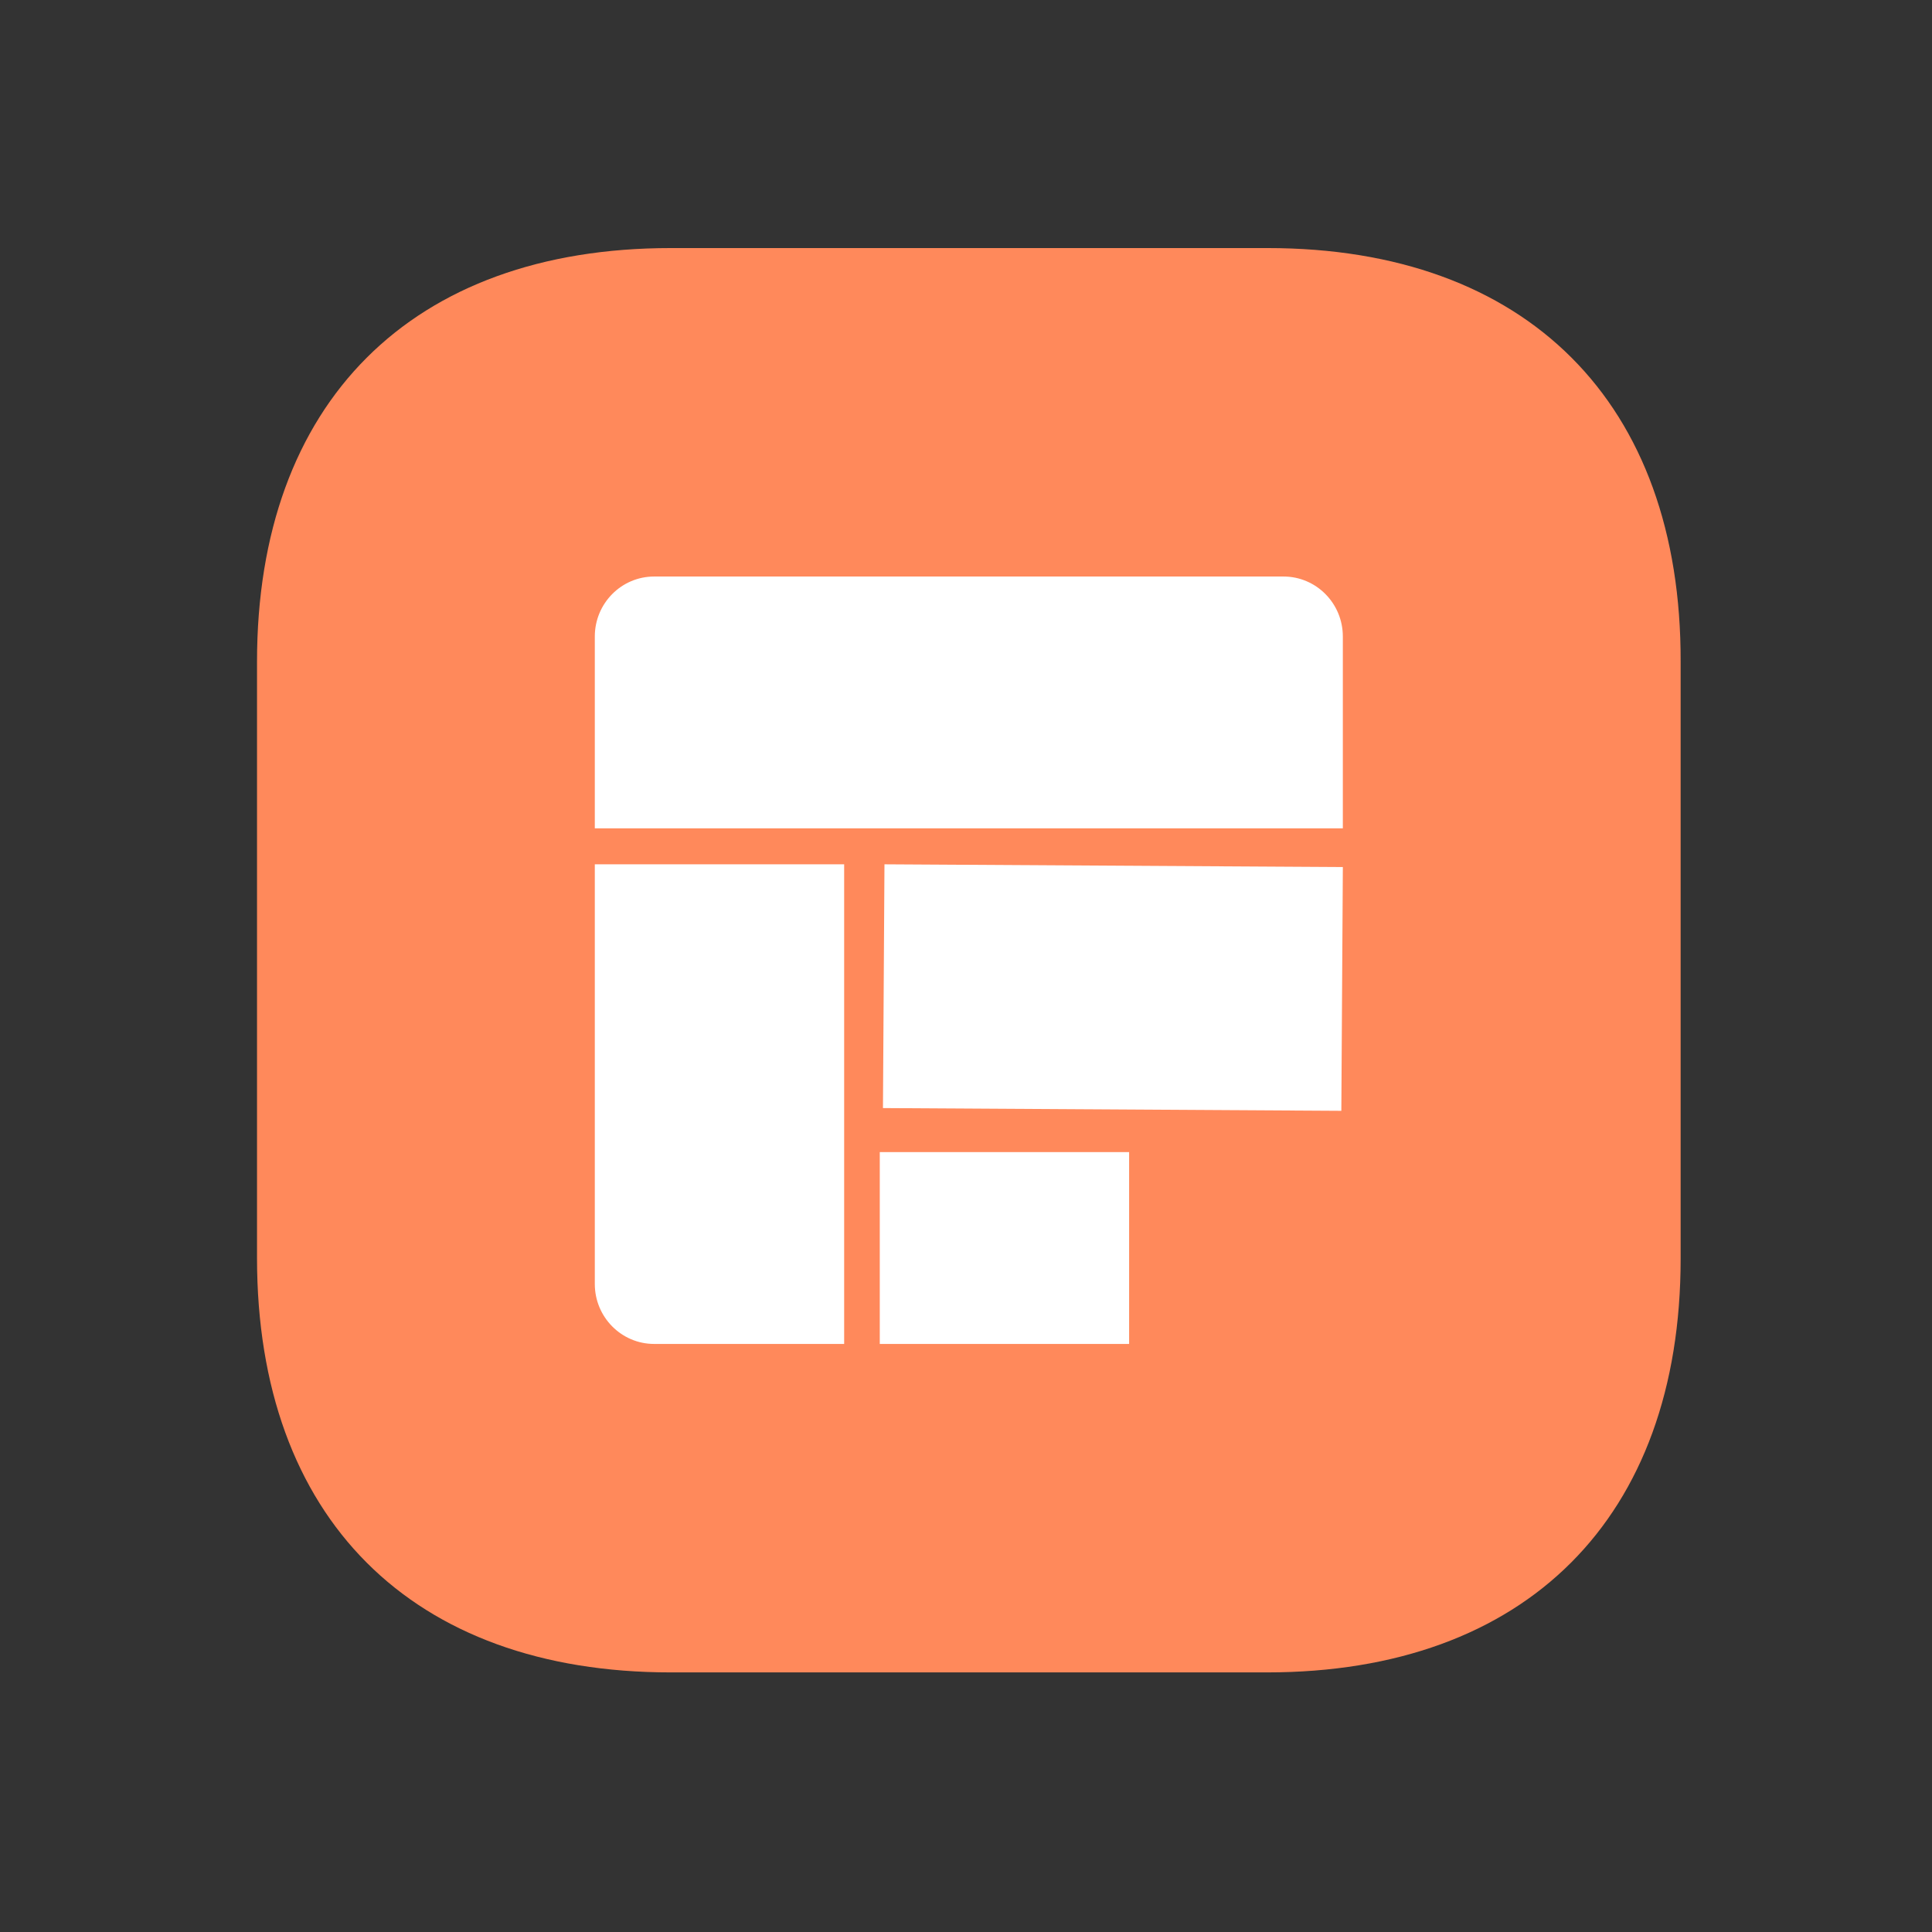 <svg width="164" height="164" viewBox="0 0 164 164" fill="none" xmlns="http://www.w3.org/2000/svg">
<rect x="0" y="0" width="164" height="164" fill="#333333" stroke="none"/>
<path d="M107.6 21.057H56.94C34.935 21.057 21.817 34.175 21.817 56.18V106.78C21.817 128.845 34.935 141.964 56.94 141.964H107.54C129.545 141.964 142.663 128.845 142.663 106.84V56.18C142.724 34.175 129.605 21.057 107.6 21.057Z" fill="#FF895B"/>
<path d="M50.491 54.028C50.491 51.218 52.748 48.939 55.531 48.939H108.949C111.732 48.939 113.988 51.218 113.988 54.028V70.314H50.491V54.028Z" fill="white"/>
<path d="M95.846 114.083V97.797H74.681V114.083H95.846Z" fill="white"/>
<path d="M71.657 114.082V73.368H50.491V108.993C50.491 111.804 52.748 114.082 55.531 114.082H71.657Z" fill="white"/>
<path d="M113.989 73.6L75.079 73.368L74.951 94.06L113.861 94.293L113.989 73.6Z" fill="white"/>
</svg>
